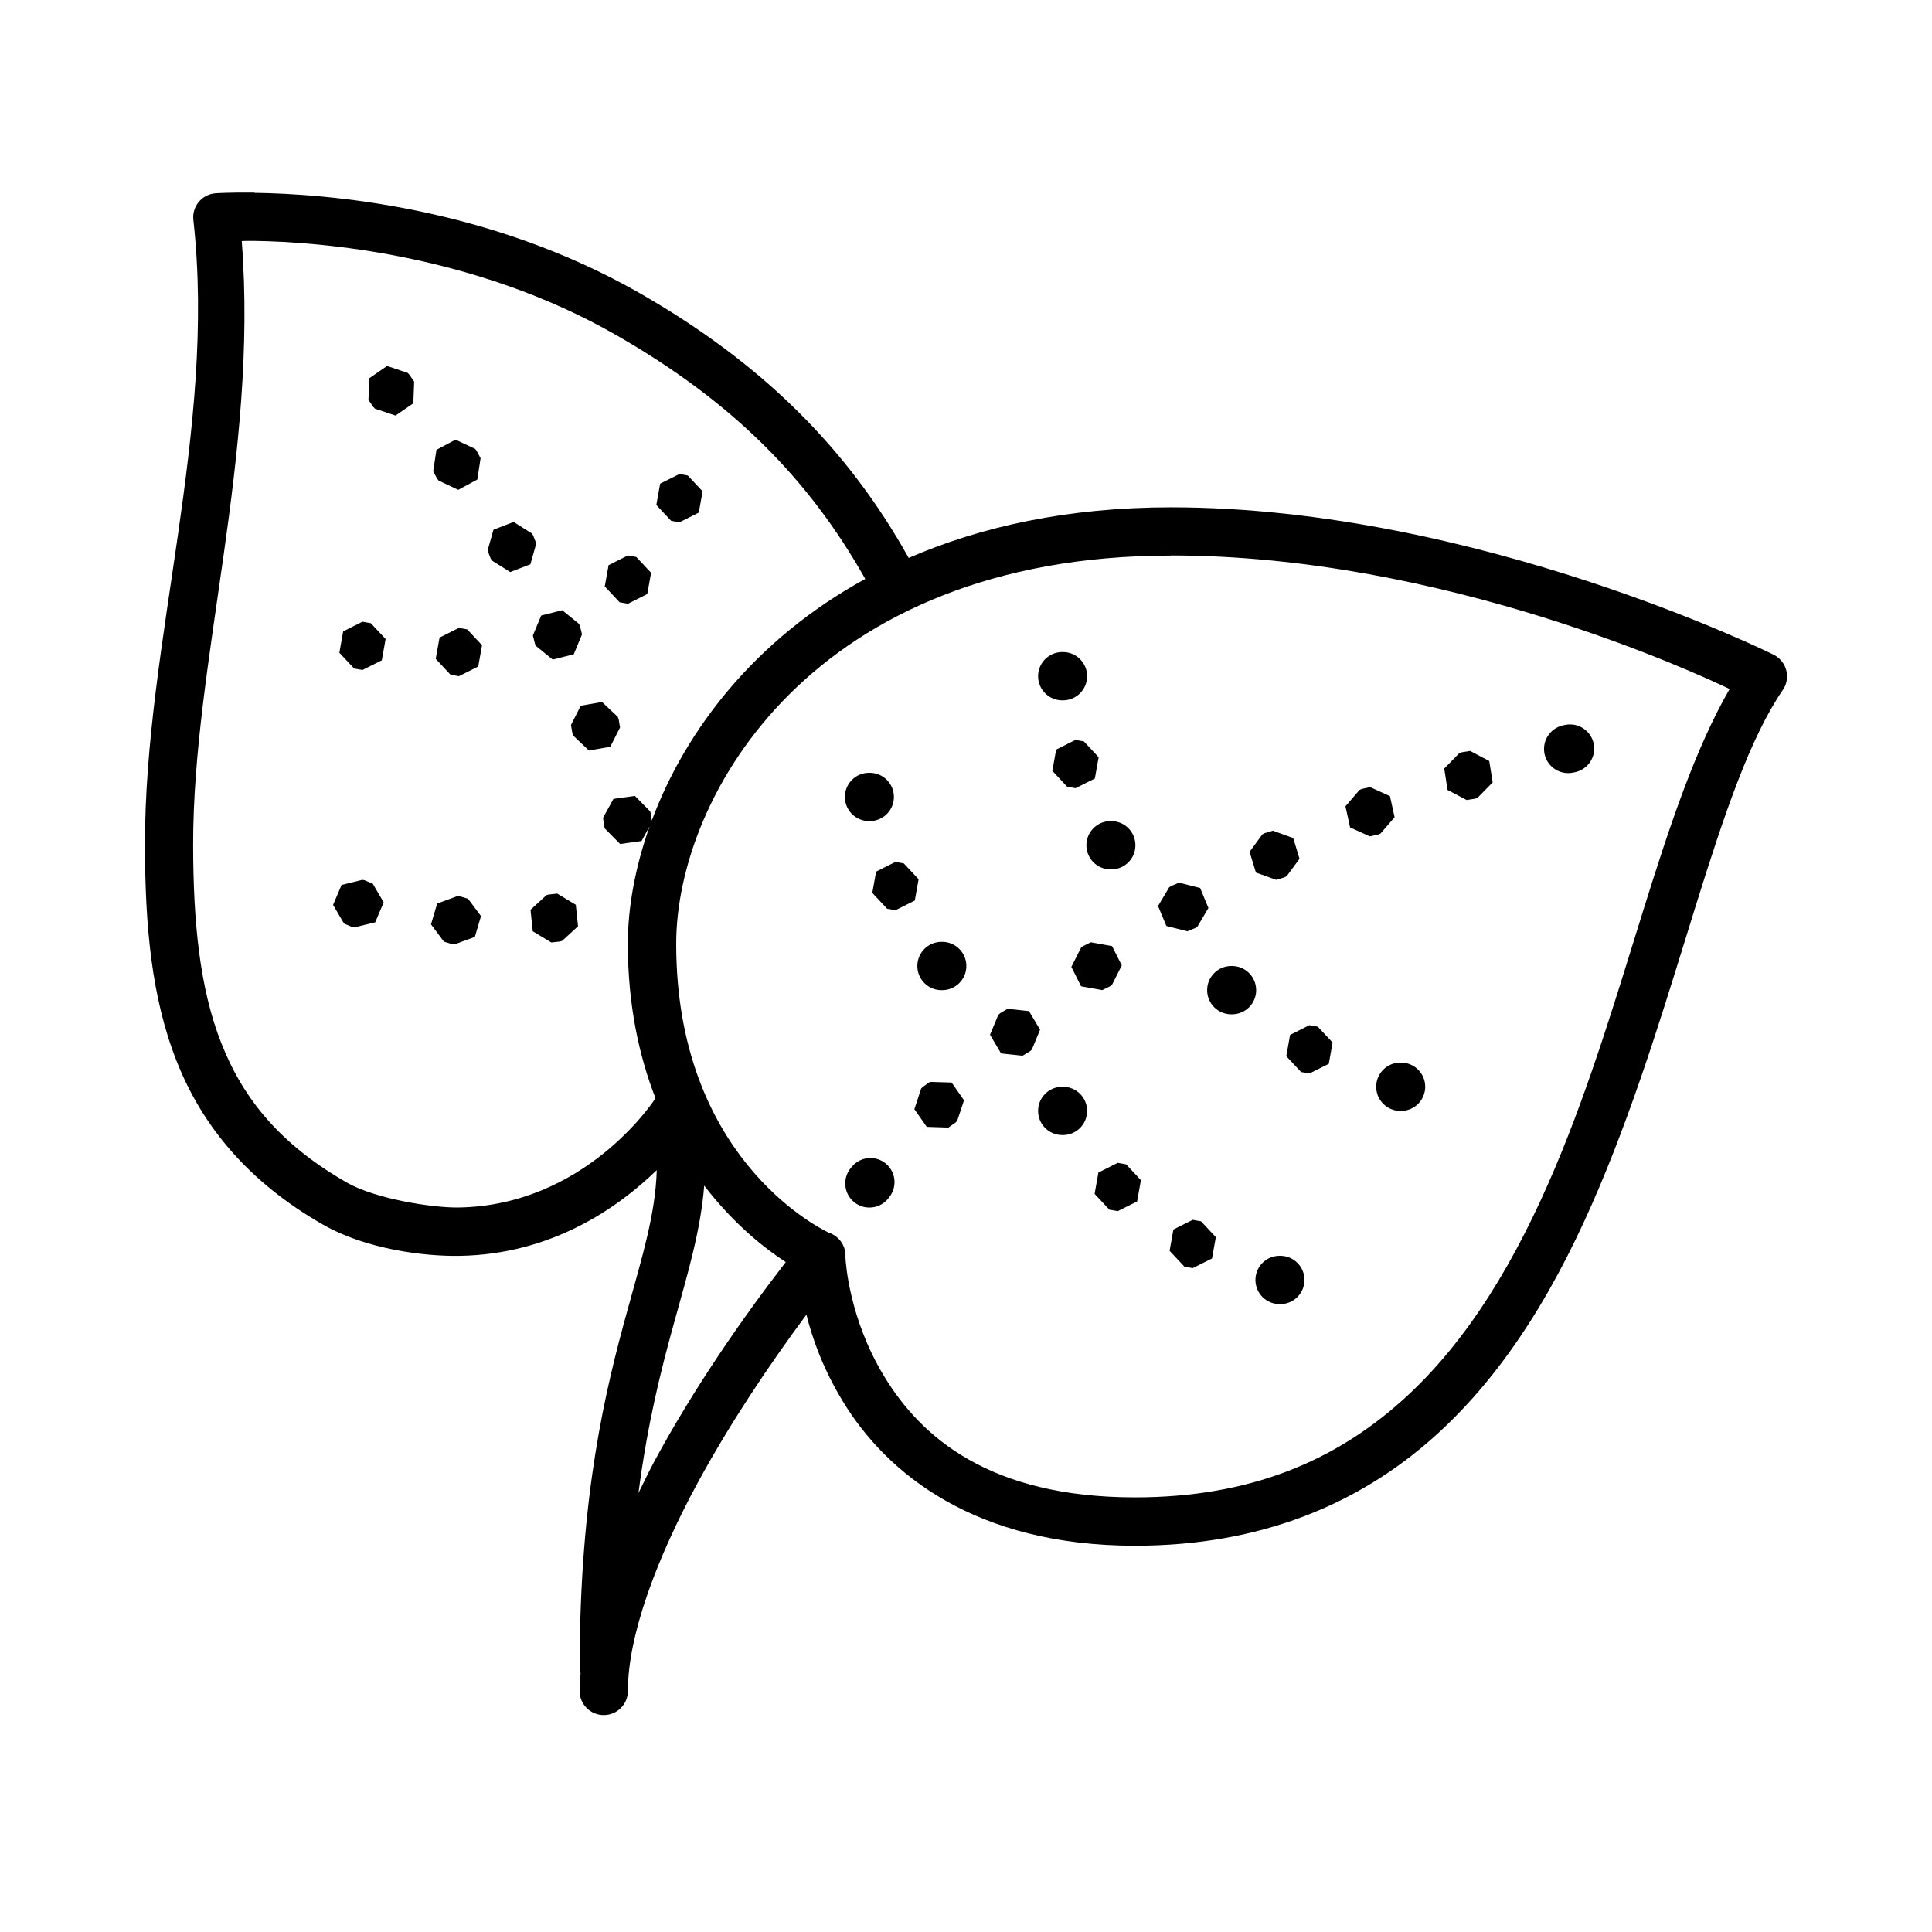 <!-- Generated by IcoMoon.io -->
<svg version="1.1" xmlns="http://www.w3.org/2000/svg" width="32" height="32" viewBox="0 0 32 32">
<title>natural-food</title>
<path d="M4.213 3.19c-0.398-0.005-0.641 0.011-0.641 0.011-0.209 0.015-0.372 0.188-0.372 0.399 0 0.016 0.001 0.031 0.003 0.047l-0-0.002c0.387 3.484-0.808 7.012-0.802 10.356 0.002 1.315 0.104 2.514 0.528 3.584s1.186 1.992 2.42 2.698c0.713 0.408 1.671 0.527 2.258 0.518 1.534-0.023 2.63-0.799 3.271-1.42-0.022 0.721-0.231 1.399-0.488 2.33-0.361 1.304-0.789 3.050-0.789 5.89 0 0.001-0 0.003-0 0.004 0 0.039 0.006 0.078 0.016 0.114l-0.001-0.003c-0.007 0.095-0.016 0.192-0.016 0.285-0 0.002-0 0.004-0 0.006 0 0.221 0.179 0.4 0.4 0.4s0.4-0.179 0.4-0.4c0-0.002 0-0.004-0-0.006v0c0-0.904 0.467-2.171 1.152-3.434 0.527-0.973 1.176-1.945 1.805-2.792 0.098 0.393 0.27 0.887 0.602 1.434 0.725 1.196 2.194 2.393 4.841 2.393 2.098 0 3.718-0.701 4.949-1.8s2.080-2.577 2.741-4.14c1.322-3.126 1.954-6.652 3.039-8.234 0.044-0.063 0.070-0.142 0.070-0.226 0-0.156-0.090-0.291-0.22-0.357l-0.002-0.001c0 0-4.908-2.441-9.983-2.441-1.706 0-3.146 0.318-4.343 0.838-1.018-1.824-2.442-3.233-4.453-4.384-2.519-1.442-5.192-1.647-6.385-1.663zM4.202 3.99c1.115 0.015 3.665 0.221 5.999 1.557 1.897 1.085 3.184 2.36 4.13 4.042-1.836 1.006-2.983 2.516-3.535 4.002l-0.016-0.116-0.012-0.037-0.252-0.255-0.355 0.049-0.173 0.314 0.019 0.14 0.012 0.038 0.252 0.255 0.355-0.049 0.134-0.244c-0.238 0.672-0.361 1.337-0.361 1.945 0 1.014 0.185 1.856 0.457 2.556-0.002 0.004-0.006 0.010-0.009 0.017l-0.001 0.002c-0.044 0.067-1.176 1.762-3.253 1.794-0.431 0.006-1.377-0.143-1.848-0.413-1.101-0.63-1.711-1.381-2.075-2.298s-0.469-2.017-0.471-3.29c-0.005-3.020 1.082-6.448 0.805-10.006 0.086-0.002 0.069-0.005 0.197-0.003zM6.411 6.062l-0.295 0.203-0.013 0.359 0.080 0.116 0.028 0.029 0.34 0.114 0.295-0.203 0.014-0.359-0.080-0.116-0.028-0.029-0.34-0.114zM7.545 7.282l-0.316 0.169-0.054 0.355 0.066 0.124 0.025 0.031 0.324 0.152 0.316-0.17 0.054-0.354-0.067-0.124-0.024-0.031-0.325-0.152zM11.254 7.851l-0.32 0.16-0.063 0.353 0.245 0.262 0.138 0.025 0.32-0.161 0.063-0.352-0.245-0.262-0.139-0.025zM8.507 8.645l-0.334 0.129-0.097 0.345 0.051 0.131 0.020 0.034 0.304 0.191 0.334-0.129 0.097-0.345-0.051-0.131-0.021-0.034-0.303-0.191zM10.4 9.2l-0.32 0.161-0.063 0.352 0.245 0.262 0.139 0.025 0.32-0.161 0.063-0.352-0.245-0.262-0.139-0.025zM19.395 9.2c4.516 0 8.708 1.953 9.253 2.212-1.129 1.955-1.705 5.127-2.894 7.937-0.636 1.502-1.437 2.872-2.538 3.855s-2.493 1.597-4.416 1.597c-2.416 0-3.548-1.003-4.157-2.007-0.58-0.957-0.636-1.886-0.64-1.973 0-0.007 0.001-0.015 0.001-0.023 0-0.177-0.115-0.327-0.274-0.38l-0.003-0.001c-0.227-0.109-2.527-1.295-2.527-4.784 0-2.456 2.275-6.431 8.195-6.431zM9.312 10.107l-0.348 0.088-0.138 0.331 0.035 0.137 0.016 0.036 0.278 0.226 0.348-0.088 0.137-0.33-0.034-0.137-0.016-0.037-0.278-0.226zM6.004 10.297l-0.32 0.161-0.063 0.353 0.245 0.262 0.138 0.024 0.32-0.16 0.063-0.353-0.245-0.262-0.139-0.025zM7.6 10.4l-0.32 0.161-0.063 0.352 0.245 0.262 0.139 0.025 0.32-0.161 0.063-0.352-0.245-0.262-0.139-0.025zM17.6 10.8c-0.002-0-0.004-0-0.006-0-0.221 0-0.4 0.179-0.4 0.4s0.179 0.4 0.4 0.4c0.002 0 0.004 0 0.006-0h-0c0.002 0 0.004 0 0.006 0 0.221 0 0.4-0.179 0.4-0.4s-0.179-0.4-0.4-0.4c-0.002 0-0.004 0-0.006 0h0zM9.971 11.627l-0.352 0.062-0.162 0.32 0.024 0.139 0.014 0.037 0.26 0.246 0.353-0.062 0.162-0.32-0.024-0.139-0.014-0.037-0.261-0.246zM25.989 11.999c-0.024 0.001-0.047 0.004-0.070 0.009l0.003-0.001c-0.019 0.004-0.026 0.005-0.019 0.004-0.188 0.035-0.329 0.198-0.329 0.394 0 0.221 0.179 0.4 0.4 0.4 0.030 0 0.060-0.003 0.089-0.010l-0.003 0.001c0.019-0.004 0.025-0.005 0.018-0.004 0.187-0.036 0.327-0.198 0.327-0.393 0-0.221-0.179-0.4-0.4-0.4-0.005 0-0.011 0-0.016 0l0.001-0zM17.813 12.255l-0.32 0.161-0.063 0.352 0.245 0.262 0.139 0.025 0.32-0.16 0.063-0.353-0.245-0.262-0.139-0.025zM24.351 12.438l-0.14 0.022-0.040 0.014-0.25 0.256 0.055 0.354 0.317 0.167 0.139-0.022 0.040-0.014 0.251-0.256-0.056-0.354-0.316-0.167zM14.4 12.8c-0.002-0-0.004-0-0.006-0-0.221 0-0.4 0.179-0.4 0.4s0.179 0.4 0.4 0.4c0.002 0 0.004 0 0.006-0h-0c0.002 0 0.004 0 0.006 0 0.221 0 0.4-0.179 0.4-0.4s-0.179-0.4-0.4-0.4c-0.002 0-0.004 0-0.006 0h0zM22.695 13.037l-0.137 0.030-0.039 0.016-0.234 0.272 0.077 0.35 0.327 0.148 0.137-0.030 0.039-0.016 0.234-0.271-0.077-0.35-0.327-0.148zM18.4 13.6c-0.002-0-0.004-0-0.006-0-0.221 0-0.4 0.179-0.4 0.4s0.179 0.4 0.4 0.4c0.002 0 0.004 0 0.006-0h-0c0.002 0 0.004 0 0.006 0 0.221 0 0.4-0.179 0.4-0.4s-0.179-0.4-0.4-0.4c-0.002 0-0.004 0-0.006 0h0zM21.082 13.759l-0.135 0.041-0.038 0.020-0.212 0.289 0.105 0.343 0.337 0.121 0.135-0.041 0.038-0.020 0.212-0.288-0.104-0.343-0.337-0.122zM14.831 14.276l-0.32 0.161-0.063 0.352 0.245 0.262 0.139 0.025 0.32-0.16 0.063-0.353-0.245-0.262-0.139-0.025zM6.005 14.572l-0.348 0.086-0.14 0.33 0.181 0.309 0.13 0.055 0.039 0.009 0.348-0.085 0.14-0.33-0.181-0.309-0.13-0.055-0.039-0.009zM19.529 14.62l-0.13 0.055-0.035 0.023-0.183 0.309 0.138 0.33 0.348 0.088 0.13-0.054 0.036-0.023 0.182-0.309-0.137-0.331-0.348-0.088zM9.23 14.801l-0.141 0.015-0.038 0.011-0.264 0.242 0.037 0.356 0.307 0.185 0.14-0.015 0.039-0.011 0.264-0.242-0.037-0.356-0.307-0.185zM7.577 14.842l-0.336 0.124-0.102 0.344 0.214 0.287 0.135 0.040 0.040 0.005 0.337-0.124 0.102-0.344-0.214-0.287-0.135-0.041-0.040-0.005zM15.6 15.6c-0.002-0-0.004-0-0.006-0-0.221 0-0.4 0.179-0.4 0.4s0.179 0.4 0.4 0.4c0.002 0 0.004 0 0.006-0h-0c0.002 0 0.004 0 0.006 0 0.221 0 0.4-0.179 0.4-0.4s-0.179-0.4-0.4-0.4c-0.002 0-0.004 0-0.006 0h0zM18.067 15.607l-0.127 0.063-0.034 0.025-0.161 0.32 0.161 0.321 0.352 0.063 0.127-0.063 0.034-0.026 0.161-0.32-0.161-0.32-0.352-0.063zM20.4 16c-0.002-0-0.004-0-0.006-0-0.221 0-0.4 0.179-0.4 0.4s0.179 0.4 0.4 0.4c0.002 0 0.004 0 0.006-0h-0c0.002 0 0.004 0 0.006 0 0.221 0 0.4-0.179 0.4-0.4s-0.179-0.4-0.4-0.4c-0.002 0-0.004 0-0.006 0h0zM16.688 16.709l-0.121 0.072-0.032 0.028-0.137 0.33 0.183 0.309 0.356 0.038 0.121-0.072 0.032-0.028 0.137-0.331-0.184-0.308-0.356-0.038zM21.688 16.98l-0.32 0.161-0.063 0.353 0.245 0.262 0.139 0.024 0.32-0.16 0.063-0.353-0.245-0.262-0.139-0.025zM23.2 17.6c-0.002-0-0.004-0-0.006-0-0.221 0-0.4 0.179-0.4 0.4s0.179 0.4 0.4 0.4c0.002 0 0.004 0 0.006-0h-0c0.002 0 0.004 0 0.006 0 0.221 0 0.4-0.179 0.4-0.4s-0.179-0.4-0.4-0.4c-0.002 0-0.004 0-0.006 0h0zM15.403 17.92l-0.116 0.080-0.030 0.030-0.112 0.341 0.205 0.293 0.358 0.012 0.116-0.081 0.030-0.030 0.113-0.341-0.205-0.294-0.359-0.011zM17.6 18c-0.002-0-0.004-0-0.006-0-0.221 0-0.4 0.179-0.4 0.4s0.179 0.4 0.4 0.4c0.002 0 0.004 0 0.006-0h-0c0.002 0 0.004 0 0.006 0 0.221 0 0.4-0.179 0.4-0.4s-0.179-0.4-0.4-0.4c-0.002 0-0.004 0-0.006 0h0zM14.412 19.18c-0.122 0.002-0.231 0.058-0.303 0.145l-0.001 0.001c-0.012 0.014-0.017 0.020-0.013 0.016-0.059 0.069-0.095 0.16-0.095 0.259 0 0.221 0.179 0.4 0.4 0.4 0.122 0 0.232-0.055 0.305-0.141l0-0.001c0.012-0.014 0.016-0.020 0.012-0.016 0.061-0.070 0.099-0.162 0.099-0.263 0-0.221-0.179-0.4-0.4-0.4-0.002 0-0.004 0-0.005 0h0zM18.513 19.26l-0.32 0.161-0.063 0.353 0.245 0.262 0.139 0.024 0.32-0.16 0.063-0.353-0.245-0.262-0.138-0.025zM11.663 19.636c0.503 0.657 1.027 1.057 1.352 1.268-0.74 0.957-1.529 2.104-2.166 3.28-0.099 0.182-0.183 0.363-0.274 0.545 0.151-1.161 0.376-2.048 0.586-2.806 0.229-0.828 0.444-1.536 0.503-2.288zM19.755 20.204l-0.32 0.161-0.063 0.352 0.245 0.262 0.138 0.025 0.32-0.16 0.063-0.353-0.245-0.262-0.139-0.025zM21.2 20.8c-0.002-0-0.004-0-0.006-0-0.221 0-0.4 0.179-0.4 0.4s0.179 0.4 0.4 0.4c0.002 0 0.004 0 0.006-0h-0c0.002 0 0.004 0 0.006 0 0.221 0 0.4-0.179 0.4-0.4s-0.179-0.4-0.4-0.4c-0.002 0-0.004 0-0.006 0h0z"></path>
</svg>
